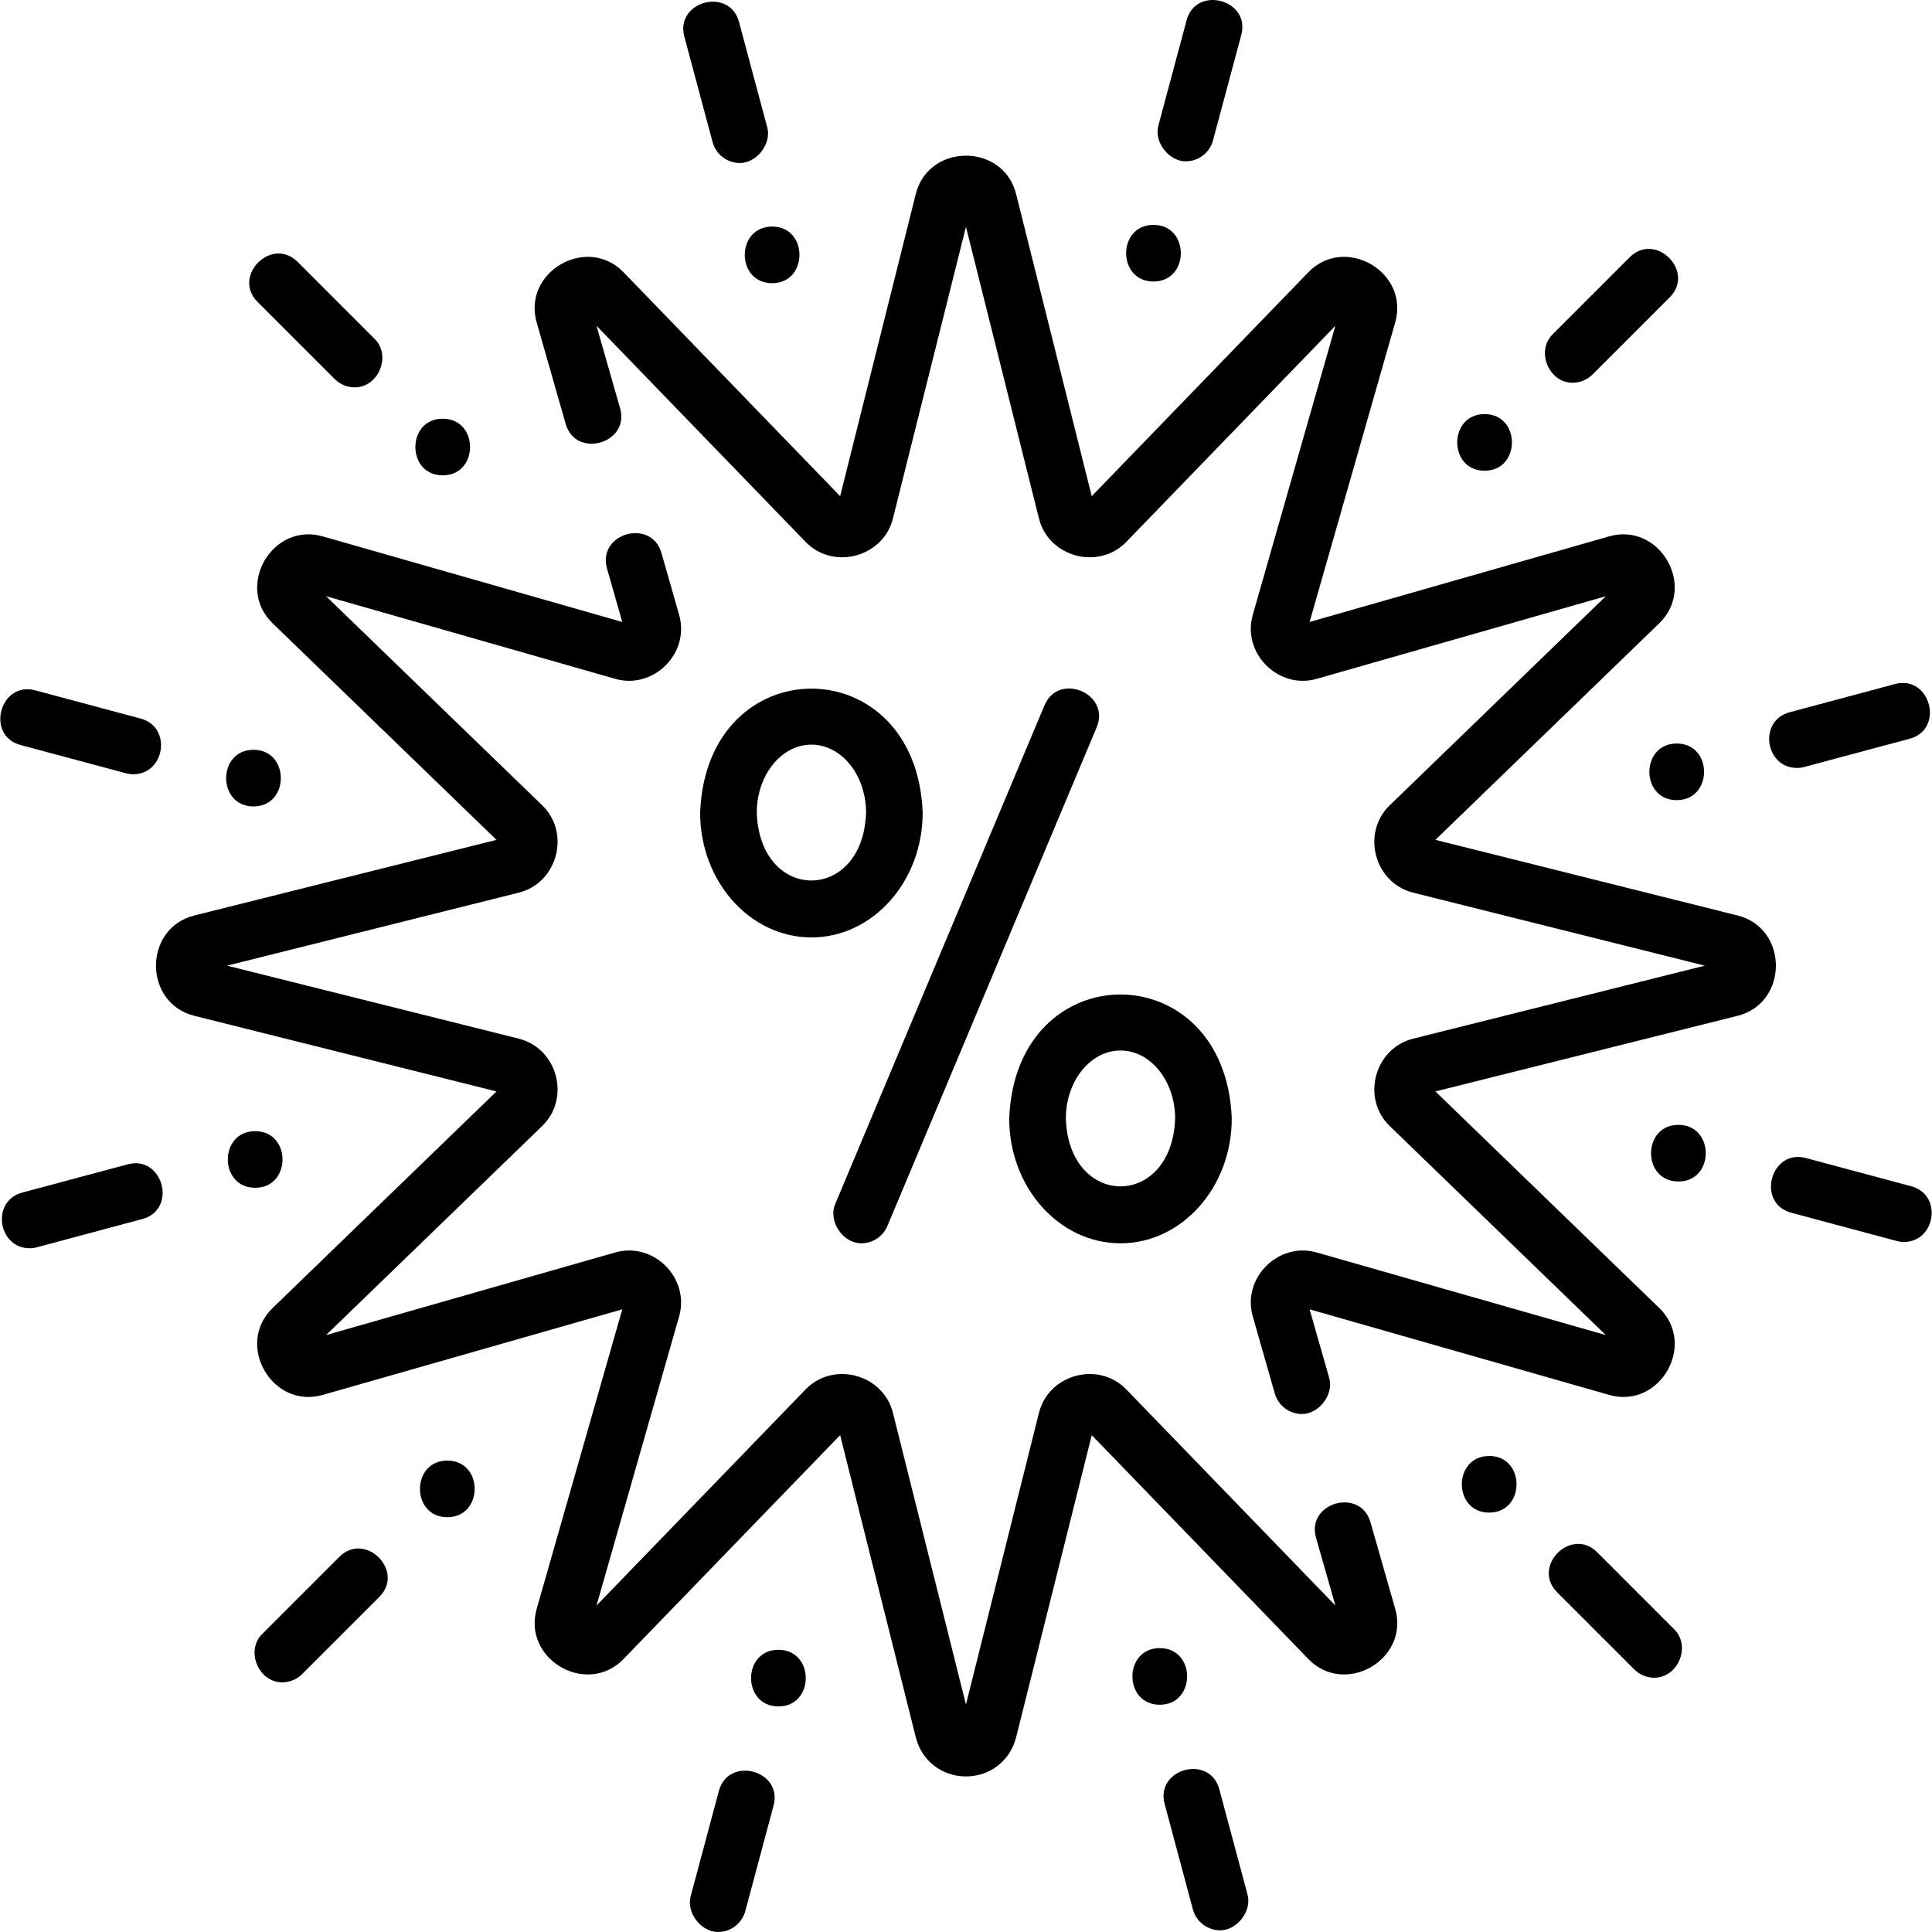 <svg id="Layer_1" enable-background="new 0 0 511.821 511.821" height="512" viewBox="0 0 511.821 511.821" width="512" xmlns="http://www.w3.org/2000/svg"><g><g><g><path d="m344.92 374.599c-3.264 0-6.266-2.147-7.207-5.441l-5.835-20.418c-2.903-10.154 6.784-19.842 16.938-16.939l76.593 21.887-57.251-55.388c-7.591-7.344-4.046-20.575 6.2-23.139l77.275-19.341-77.276-19.342c-10.246-2.564-13.789-15.796-6.199-23.139l57.251-55.388-76.593 21.887c-10.154 2.898-19.843-6.782-16.938-16.939l21.887-76.593-55.388 57.251c-7.344 7.589-20.573 4.046-23.139-6.2l-19.342-77.274-19.342 77.274c-2.565 10.244-15.796 13.791-23.139 6.199l-55.388-57.251 6.246 21.861c2.666 9.324-11.761 13.446-14.422 4.121l-7.672-26.85c-3.838-13.43 13.311-23.331 23.021-13.291l57.369 59.299 20.034-80.04c3.389-13.551 23.194-13.549 26.582.001l20.034 80.039 57.369-59.3c9.711-10.04 26.859-.138 23.021 13.292l-22.67 79.333 79.334-22.67c13.429-3.835 23.331 13.309 13.291 23.021l-59.3 57.37 80.04 20.034c13.551 3.391 13.548 23.192-.001 26.583l-80.039 20.033 59.3 57.37c10.04 9.712.138 26.856-13.291 23.021l-79.334-22.67 5.192 18.171c1.269 4.428-2.719 9.566-7.211 9.566z"/></g><g><path d="m255.897 470.605c-6.397 0-11.739-4.17-13.291-10.376l-20.034-80.039-57.369 59.3c-9.712 10.037-26.86.139-23.021-13.292l22.67-79.333-79.334 22.67c-13.429 3.836-23.33-13.31-13.291-23.021l59.3-57.37-80.04-20.034c-13.551-3.391-13.548-23.192.001-26.583l80.039-20.033-59.3-57.37c-10.039-9.711-.138-26.859 13.291-23.021l79.334 22.67-4.044-14.152c-2.666-9.324 11.756-13.445 14.422-4.122l4.687 16.399c2.903 10.155-6.784 19.842-16.938 16.939l-76.593-21.887 57.251 55.388c7.59 7.344 4.046 20.575-6.2 23.139l-77.277 19.342 77.276 19.342c10.246 2.564 13.789 15.796 6.199 23.139l-57.251 55.388 76.593-21.887c10.154-2.899 19.842 6.782 16.938 16.939l-21.887 76.593 55.388-57.251c7.344-7.589 20.573-4.046 23.139 6.2l19.342 77.274 19.342-77.274c2.565-10.245 15.795-13.79 23.139-6.199l55.388 57.251-5.126-17.939c-2.666-9.323 11.759-13.446 14.422-4.121l6.552 22.928c3.838 13.43-13.31 23.33-23.021 13.291l-57.369-59.299-20.034 80.04c-1.554 6.201-6.896 10.371-13.293 10.371zm-90.403-303.585h.01z"/></g><g><g><path d="m228.173 329.373c-4.848 0-8.852-5.784-6.913-10.404l55.441-132.105c3.754-8.941 17.584-3.137 13.832 5.805l-55.441 132.105c-1.205 2.871-3.989 4.599-6.919 4.599z"/></g><g><g><path d="m214.958 248.342c-16.254 0-29.477-14.821-29.477-33.038 1.633-43.834 57.325-43.823 58.953 0 0 18.217-13.223 33.038-29.476 33.038zm0-51.076c-7.982 0-14.477 8.092-14.477 18.038.82 23.94 28.135 23.934 28.953 0 0-9.946-6.494-18.038-14.476-18.038z"/></g><g><path d="m296.836 329.371c-16.254 0-29.477-14.821-29.477-33.038 1.633-43.833 57.325-43.823 58.953 0 .001 18.218-13.222 33.038-29.476 33.038zm0-51.075c-7.982 0-14.477 8.092-14.477 18.038.82 23.94 28.135 23.935 28.953 0 .001-9.946-6.493-18.038-14.476-18.038z"/></g></g></g></g><g><g><path d="m93.975 102.618c-1.92 0-3.839-.732-5.304-2.197l-20.439-20.44c-6.857-6.857 3.751-17.464 10.607-10.606l20.439 20.44c4.454 4.452.994 12.803-5.303 12.803z"/></g><g><g><path d="m117.281 125.923c9.652 0 9.668-15 0-15-9.652 0-9.668 15 0 15z"/></g></g></g><g><g><path d="m35.323 205.11c-.643 0-1.296-.083-1.946-.257l-27.921-7.481c-9.366-2.51-5.485-16.996 3.883-14.489l27.921 7.481c8.391 2.249 6.441 14.746-1.937 14.746z"/></g><g><g><path d="m67.154 213.638c9.652 0 9.668-15 0-15-9.652 0-9.668 15 0 15z"/></g></g></g><g><g><path d="m7.838 330.68c-8.378 0-10.328-12.498-1.937-14.747l27.922-7.481c9.367-2.507 13.25 11.979 3.883 14.489l-27.922 7.481c-.65.174-1.303.258-1.946.258z"/></g><g><g><path d="m67.6 314.666c9.652 0 9.668-15 0-15-9.651 0-9.667 15 0 15z"/></g></g></g><g><g><path d="m74.756 445.68c-6.297 0-9.756-8.35-5.304-12.803l20.439-20.44c6.858-6.856 17.465 3.749 10.607 10.606l-20.439 20.44c-1.464 1.465-3.384 2.197-5.303 2.197z"/></g><g><g><path d="m118.501 401.935c9.652 0 9.668-15 0-15-9.652 0-9.668 15 0 15z"/></g></g></g><g><g><path d="m190.21 511.821c-4.444 0-8.426-5.052-7.249-9.443l7.481-27.921c2.508-9.367 16.999-5.486 14.488 3.882l-7.481 27.921c-.898 3.351-3.928 5.561-7.239 5.561z"/></g><g><g><path d="m206.217 452.062c9.652 0 9.668-15 0-15-9.652 0-9.668 15 0 15z"/></g></g></g><g><g><path d="m323.252 511.374c-3.312 0-6.342-2.21-7.239-5.561l-7.481-27.92c-2.51-9.368 11.98-13.249 14.488-3.882l7.481 27.92c1.176 4.391-2.805 9.443-7.249 9.443z"/></g><g><g><path d="m307.244 451.615c9.652 0 9.668-15 0-15-9.652 0-9.668 15 0 15z"/></g></g></g><g><g><path d="m438.258 444.46c-1.92 0-3.839-.732-5.304-2.197l-20.439-20.44c-6.857-6.857 3.75-17.463 10.607-10.606l20.439 20.44c4.454 4.452.994 12.803-5.303 12.803z"/></g><g><g><path d="m394.513 400.715c9.652 0 9.668-15 0-15-9.651 0-9.667 15 0 15z"/></g></g></g><g><g><path d="m504.402 329.013c-.643 0-1.296-.083-1.946-.257l-27.921-7.481c-9.367-2.51-5.484-16.991 3.883-14.489l27.921 7.481c8.391 2.248 6.441 14.746-1.937 14.746z"/></g><g><g><path d="m444.64 312.999c9.652 0 9.668-15 0-15-9.652 0-9.668 15 0 15z"/></g></g></g><g><g><path d="m476.024 203.443c-8.378 0-10.328-12.498-1.937-14.747l27.922-7.481c9.367-2.502 13.25 11.979 3.883 14.489l-27.922 7.481c-.65.175-1.303.258-1.946.258z"/></g><g><g><path d="m444.194 211.972c9.652 0 9.668-15 0-15-9.652 0-9.668 15 0 15z"/></g></g></g><g><g><path d="m416.598 101.397c-6.297 0-9.756-8.35-5.304-12.803l20.439-20.44c6.858-6.856 17.465 3.749 10.607 10.606l-20.439 20.44c-1.464 1.465-3.384 2.197-5.303 2.197z"/></g><g><g><path d="m393.293 124.703c9.652 0 9.668-15 0-15-9.652 0-9.668 15 0 15z"/></g></g></g><g><g><path d="m314.113 42.742c-4.444 0-8.426-5.052-7.249-9.443l7.481-27.921c2.51-9.367 16.999-5.485 14.488 3.882l-7.481 27.921c-.897 3.351-3.928 5.561-7.239 5.561z"/></g><g><g><path d="m305.577 74.576c9.652 0 9.668-15 0-15-9.651 0-9.667 15 0 15z"/></g></g></g><g><g><path d="m196.014 43.188c-3.312 0-6.342-2.21-7.239-5.561l-7.481-27.92c-2.51-9.368 11.98-13.249 14.488-3.882l7.481 27.92c1.177 4.391-2.804 9.443-7.249 9.443z"/></g><g><g><path d="m204.55 75.022c9.652 0 9.668-15 0-15-9.652 0-9.668 15 0 15z"/></g></g></g></g></svg>
